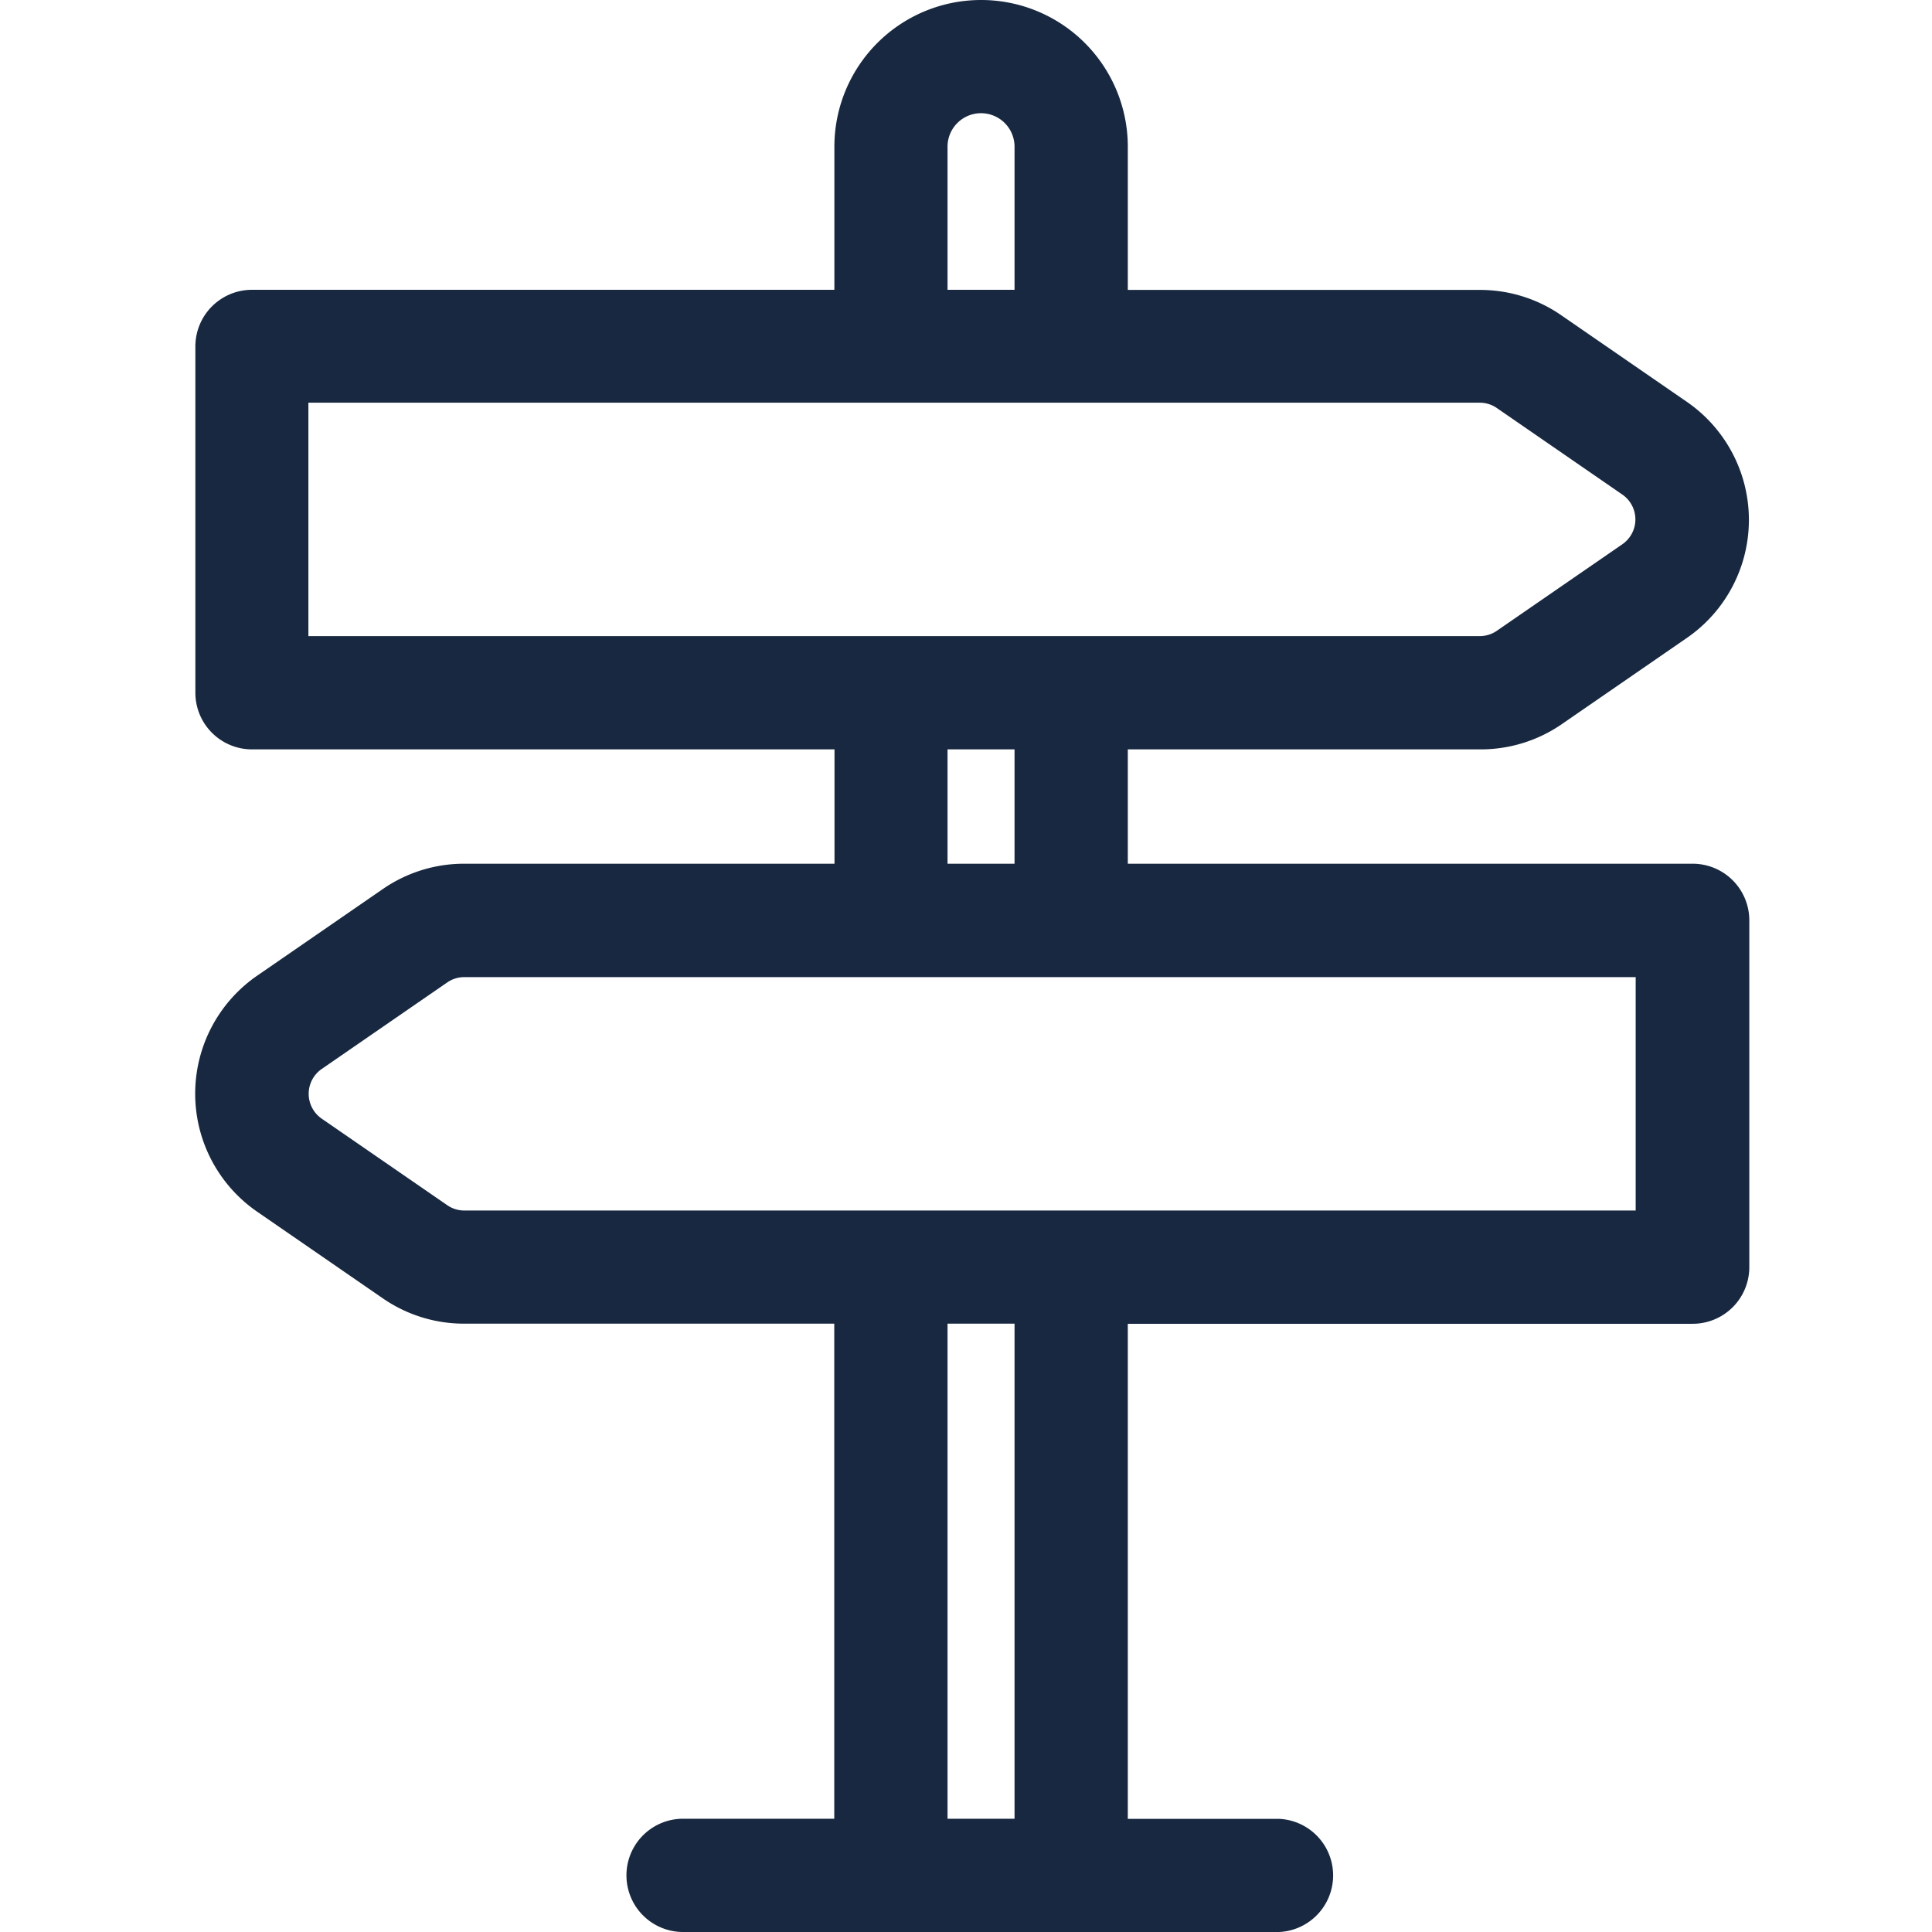 <svg xmlns="http://www.w3.org/2000/svg" id="menu_-_addresses" width="16" height="16" data-name="menu - addresses" viewBox="0 0 16 16">
    <path id="Path_897" fill="#172840" d="M62.528 7.153h-4.675v-.947h2.917A1.182 1.182 0 0 0 61.443 6l1.04-.717a1.187 1.187 0 0 0 0-1.955l-1.04-.717a1.182 1.182 0 0 0-.674-.21h-2.916V1.215a1.215 1.215 0 0 0-2.43 0V2.4H50.6a.469.469 0 0 0-.469.469v2.868a.469.469 0 0 0 .469.469h4.824v.947h-3.067a1.182 1.182 0 0 0-.674.21l-1.04.717a1.187 1.187 0 0 0 0 1.955l1.04.717a1.182 1.182 0 0 0 .674.21h3.065v4.1H54.17a.469.469 0 0 0 0 .938h4.936a.469.469 0 0 0 0-.937h-1.253v-4.1h4.675a.469.469 0 0 0 .472-.469V7.622a.469.469 0 0 0-.472-.469zm-.469 2.872h-9.7a.248.248 0 0 1-.142-.044l-1.04-.717a.25.25 0 0 1 0-.411l1.04-.717a.249.249 0 0 1 .142-.044h9.7zm-10.992-6.69h9.7a.248.248 0 0 1 .142.044l1.04.717a.25.25 0 0 1 0 .411l-1.04.717a.249.249 0 0 1-.142.044h-9.7zm5.293-2.12a.277.277 0 0 1 .555 0V2.4h-.555zm0 4.991h.555v.947h-.555zm.555 8.856h-.555v-4.1h.555z" data-name="Path 897" transform="translate(-48.513)"/>
</svg>
